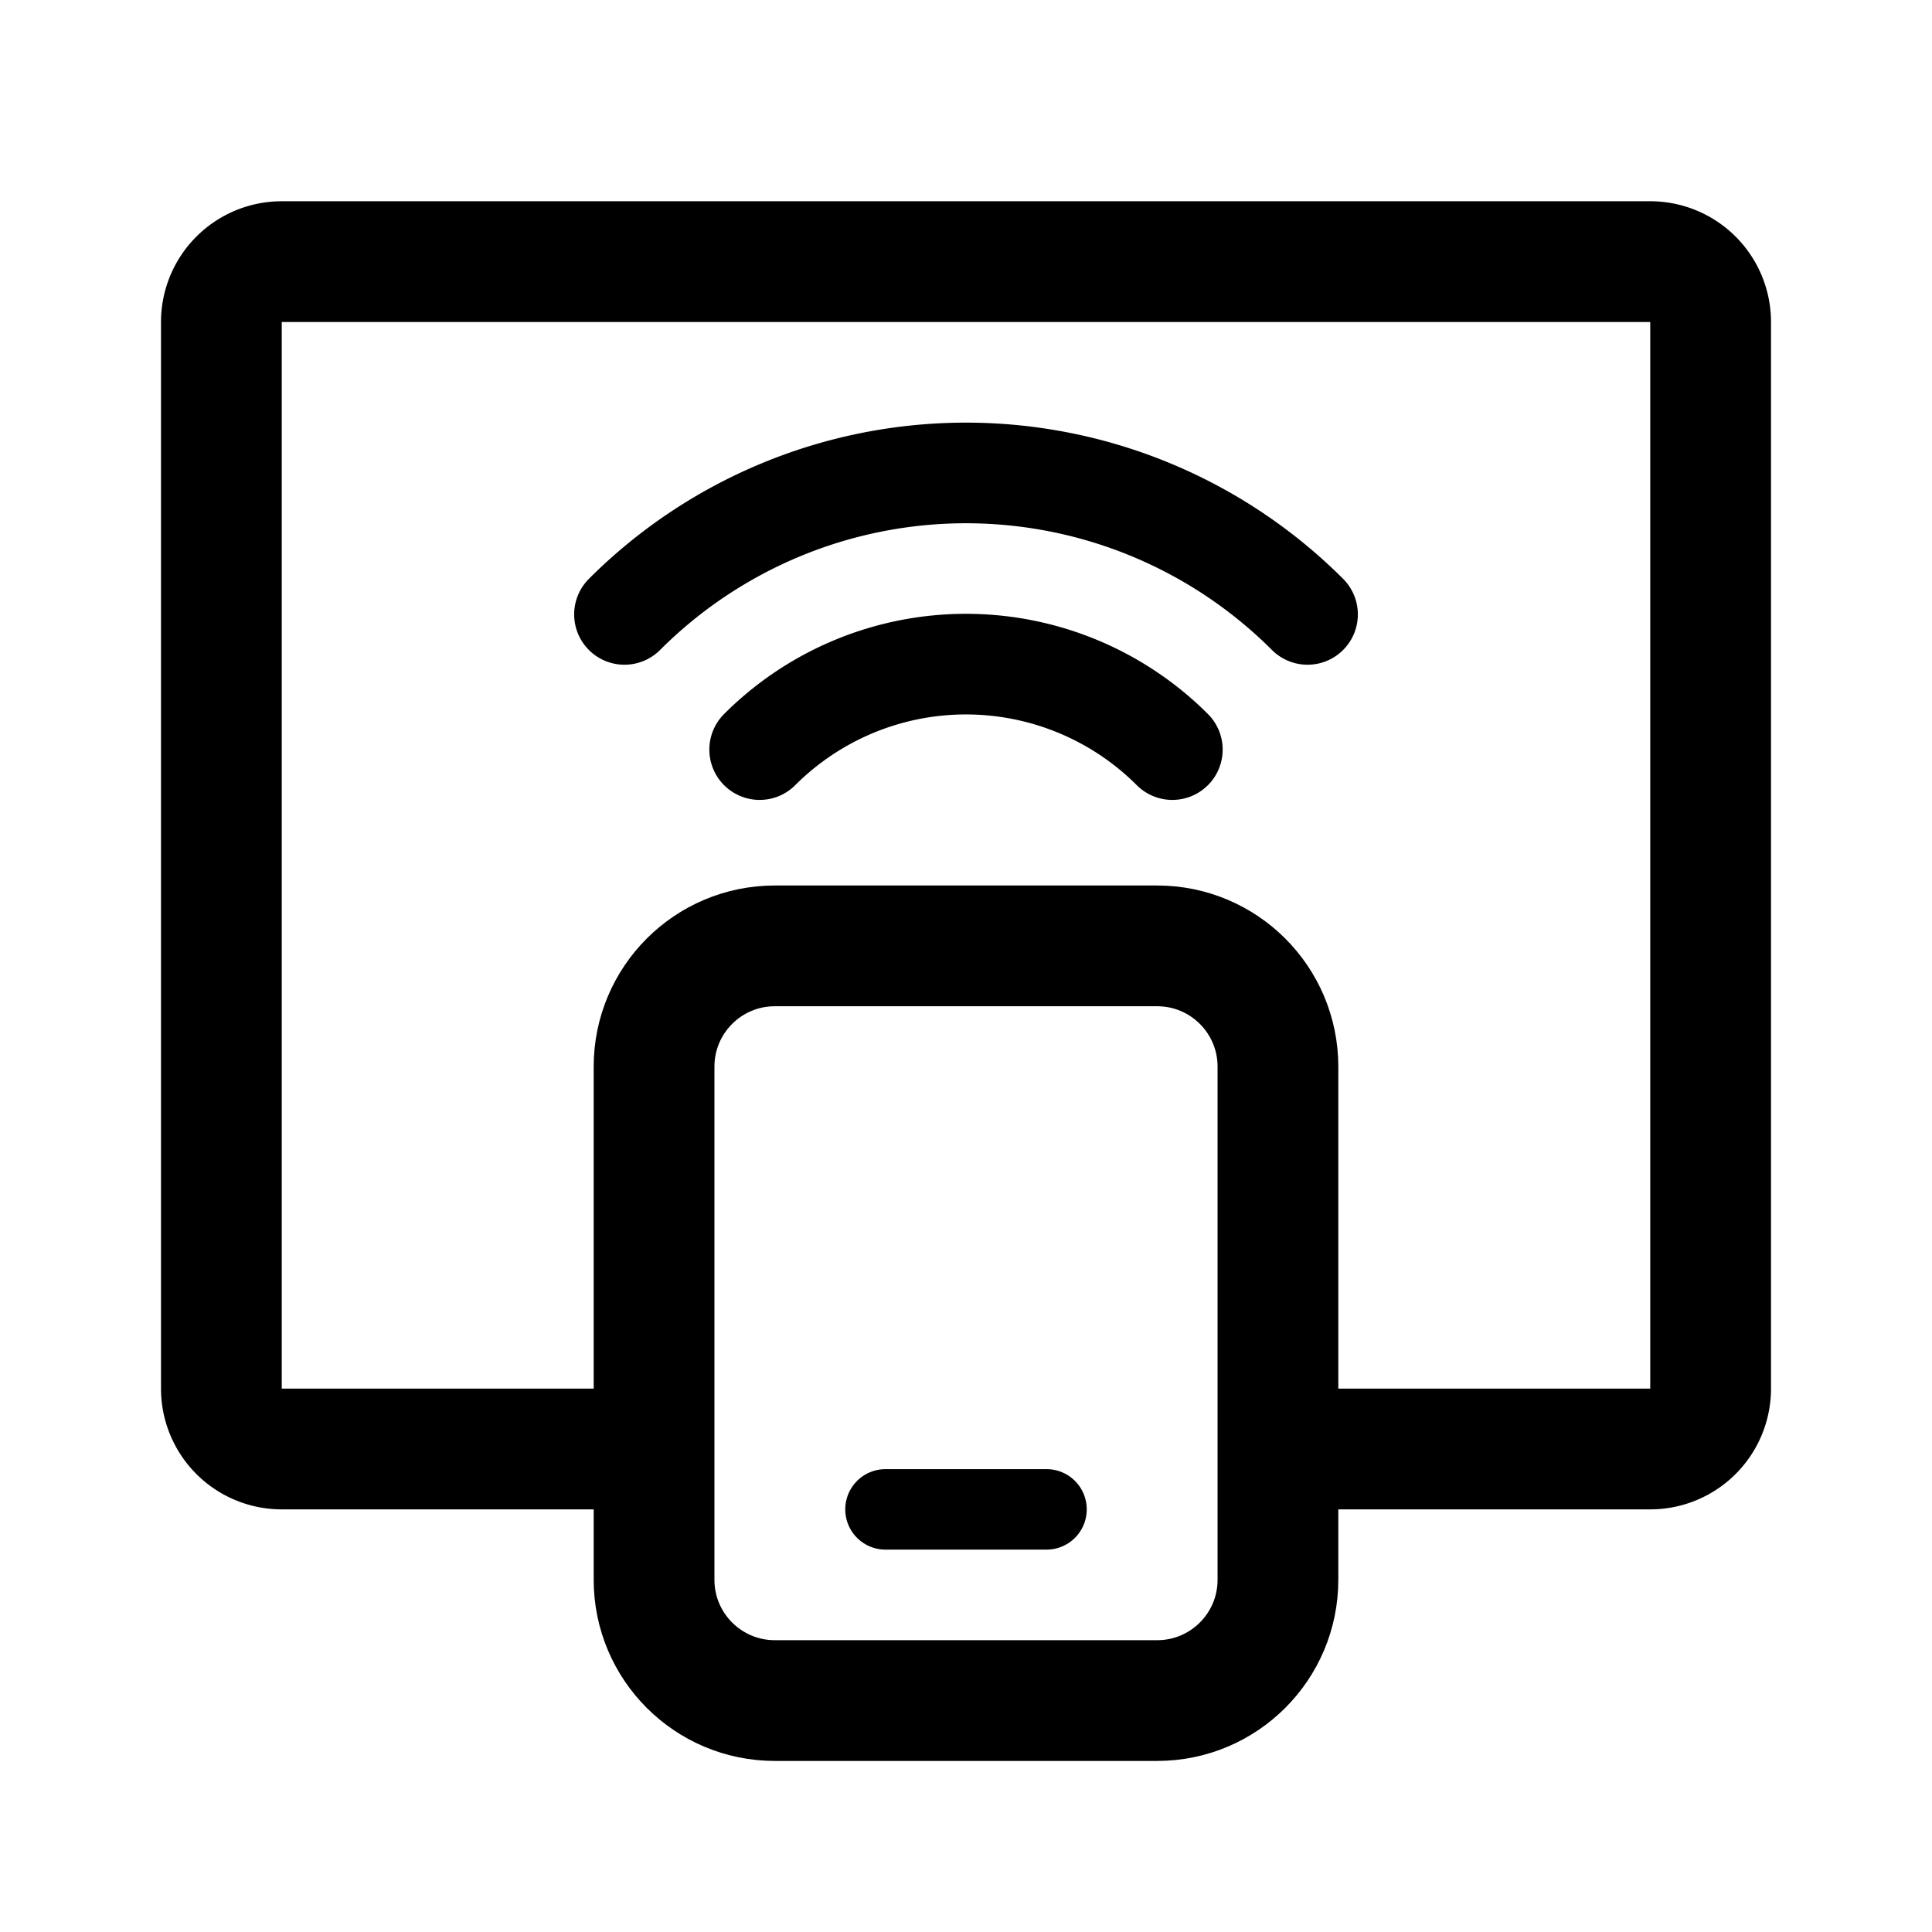 <svg width="192" height="192" viewBox="0 0 192 192" fill="none" xmlns="http://www.w3.org/2000/svg"><path d="M64 144H28a6 6 0 0 1-6-6V32a6 6 0 0 1 6-6h136a6 6 0 0 1 6 6v106a6 6 0 0 1-6 6h-36" stroke="#000" stroke-width="12" stroke-linecap="round" stroke-linejoin="round"/><path d="M104 150H88" stroke="#000" stroke-width="8" stroke-linecap="round" stroke-linejoin="round"/><path d="M65 106c0-6.627 5.373-12 12-12h38c6.627 0 12 5.373 12 12v51c0 6.627-5.373 12-12 12H77c-6.627 0-12-5.373-12-12v-51Z" stroke="#000" stroke-width="12" stroke-linecap="round" stroke-linejoin="round"/><path d="M129.941 61.059a48.003 48.003 0 0 0-52.31-10.405A48 48 0 0 0 62.06 61.059m54.446 13.435a29.005 29.005 0 0 0-31.604-6.287 29 29 0 0 0-9.408 6.287" stroke="#000" stroke-width="10" stroke-linecap="round" stroke-linejoin="round"/></svg>